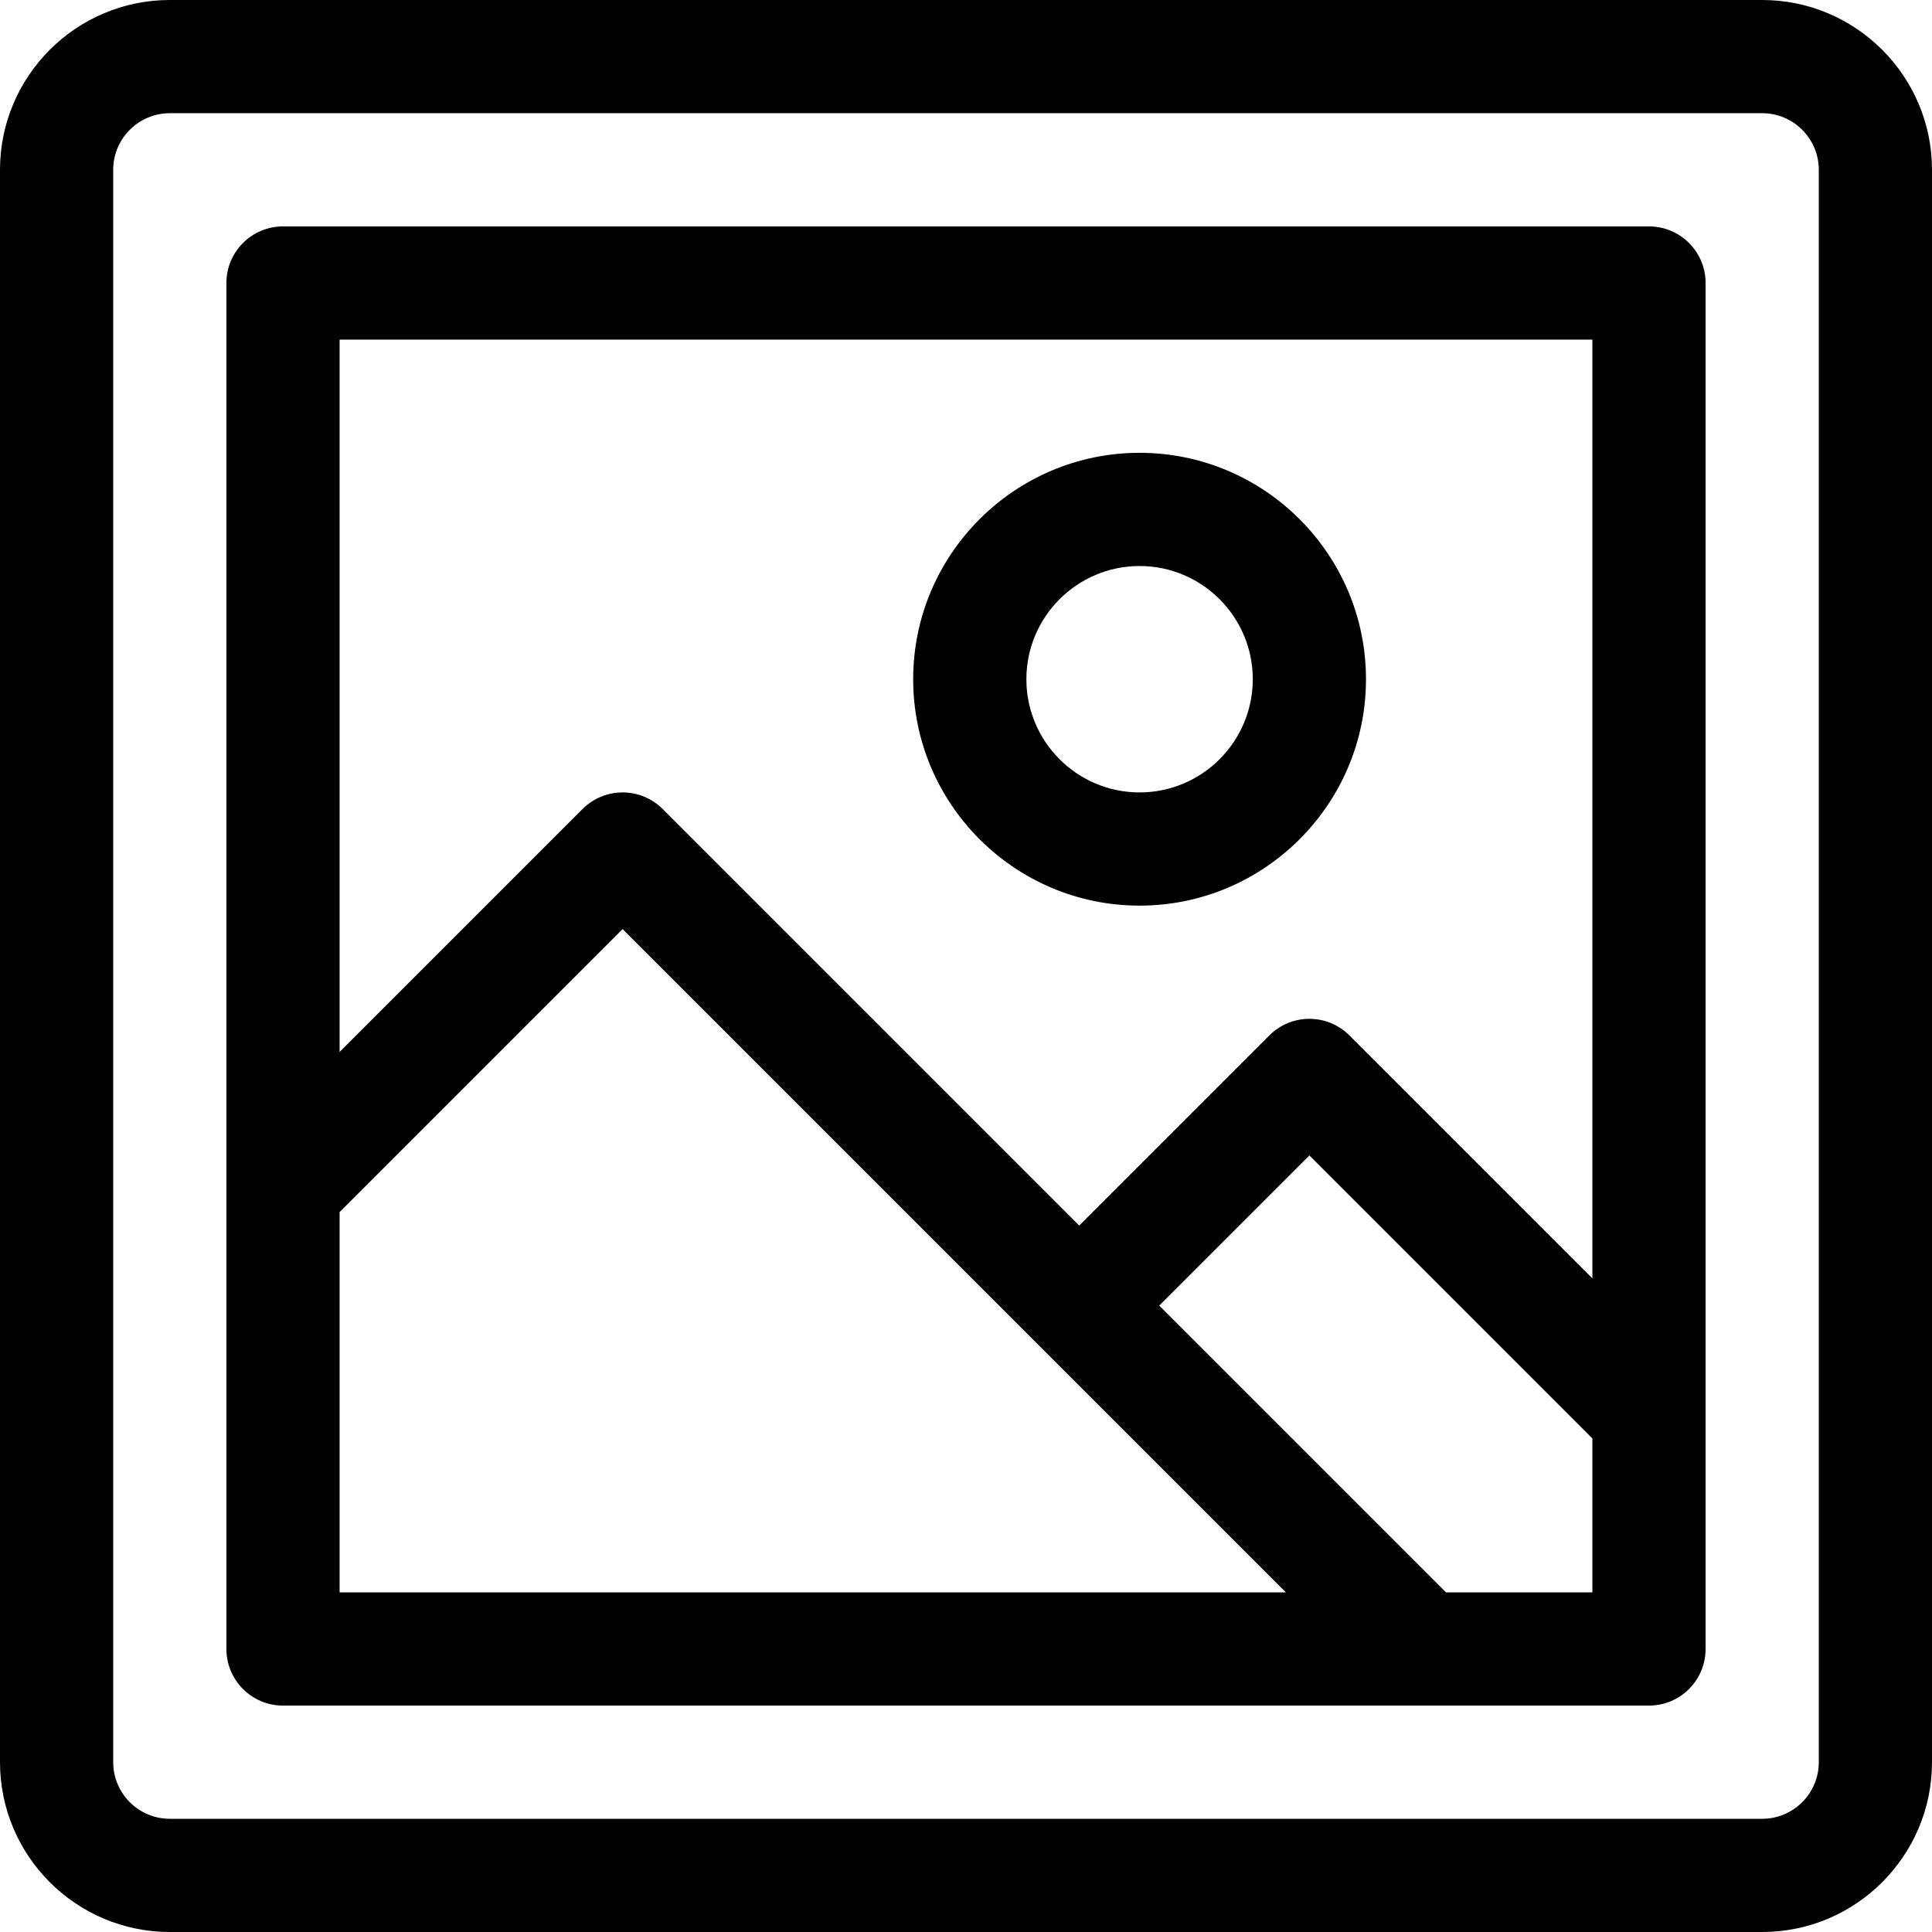 <?xml version="1.0" encoding="iso-8859-1"?>
<!-- Generator: Adobe Illustrator 19.0.0, SVG Export Plug-In . SVG Version: 6.00 Build 0)  -->
<svg xmlns="http://www.w3.org/2000/svg" xmlns:xlink="http://www.w3.org/1999/xlink" version="1.1" id="Capa_1" x="0px" y="0px" viewBox="0 0 512 512" style="enable-background:new 0 0 512 512;" xml:space="preserve">
<g>
	<g>
		<path d="M467,0H45C20.187,0,0,20.187,0,45v422c0,24.813,20.187,45,45,45h422c24.813,0,45-20.187,45-45V45    C512,20.187,491.813,0,467,0z M482,467c0,8.271-6.729,15-15,15H45c-8.271,0-15-6.729-15-15V45c0-8.271,6.729-15,15-15h422    c8.271,0,15,6.729,15,15V467z"/>
	</g>
</g>
<g>
	<g>
		<path d="M302,120c-33.084,0-60,26.916-60,60s26.916,60,60,60s60-26.916,60-60S335.084,120,302,120z M302,210    c-16.542,0-30-13.458-30-30s13.458-30,30-30s30,13.458,30,30S318.542,210,302,210z"/>
	</g>
</g>
<g>
	<g>
		<path d="M437,60H75c-8.284,0-15,6.716-15,15c0,10.793,0,354.095,0,362c0,8.284,6.716,15,15,15h362c8.284,0,15-6.716,15-15    c0-17.204,0-347.04,0-362C452,66.716,445.284,60,437,60z M90,422V321.213l75-75L340.787,422H90z M422,422h-38.787l-76-76    L347,306.213l75,75V422z M422,338.787l-64.394-64.394c-5.857-5.858-15.355-5.858-21.213,0L286,324.787L175.606,214.394    c-5.857-5.858-15.355-5.858-21.213,0L90,278.787V90h332V338.787z"/>
	</g>
</g>
<g>
</g>
<g>
</g>
<g>
</g>
<g>
</g>
<g>
</g>
<g>
</g>
<g>
</g>
<g>
</g>
<g>
</g>
<g>
</g>
<g>
</g>
<g>
</g>
<g>
</g>
<g>
</g>
<g>
</g>
</svg>
